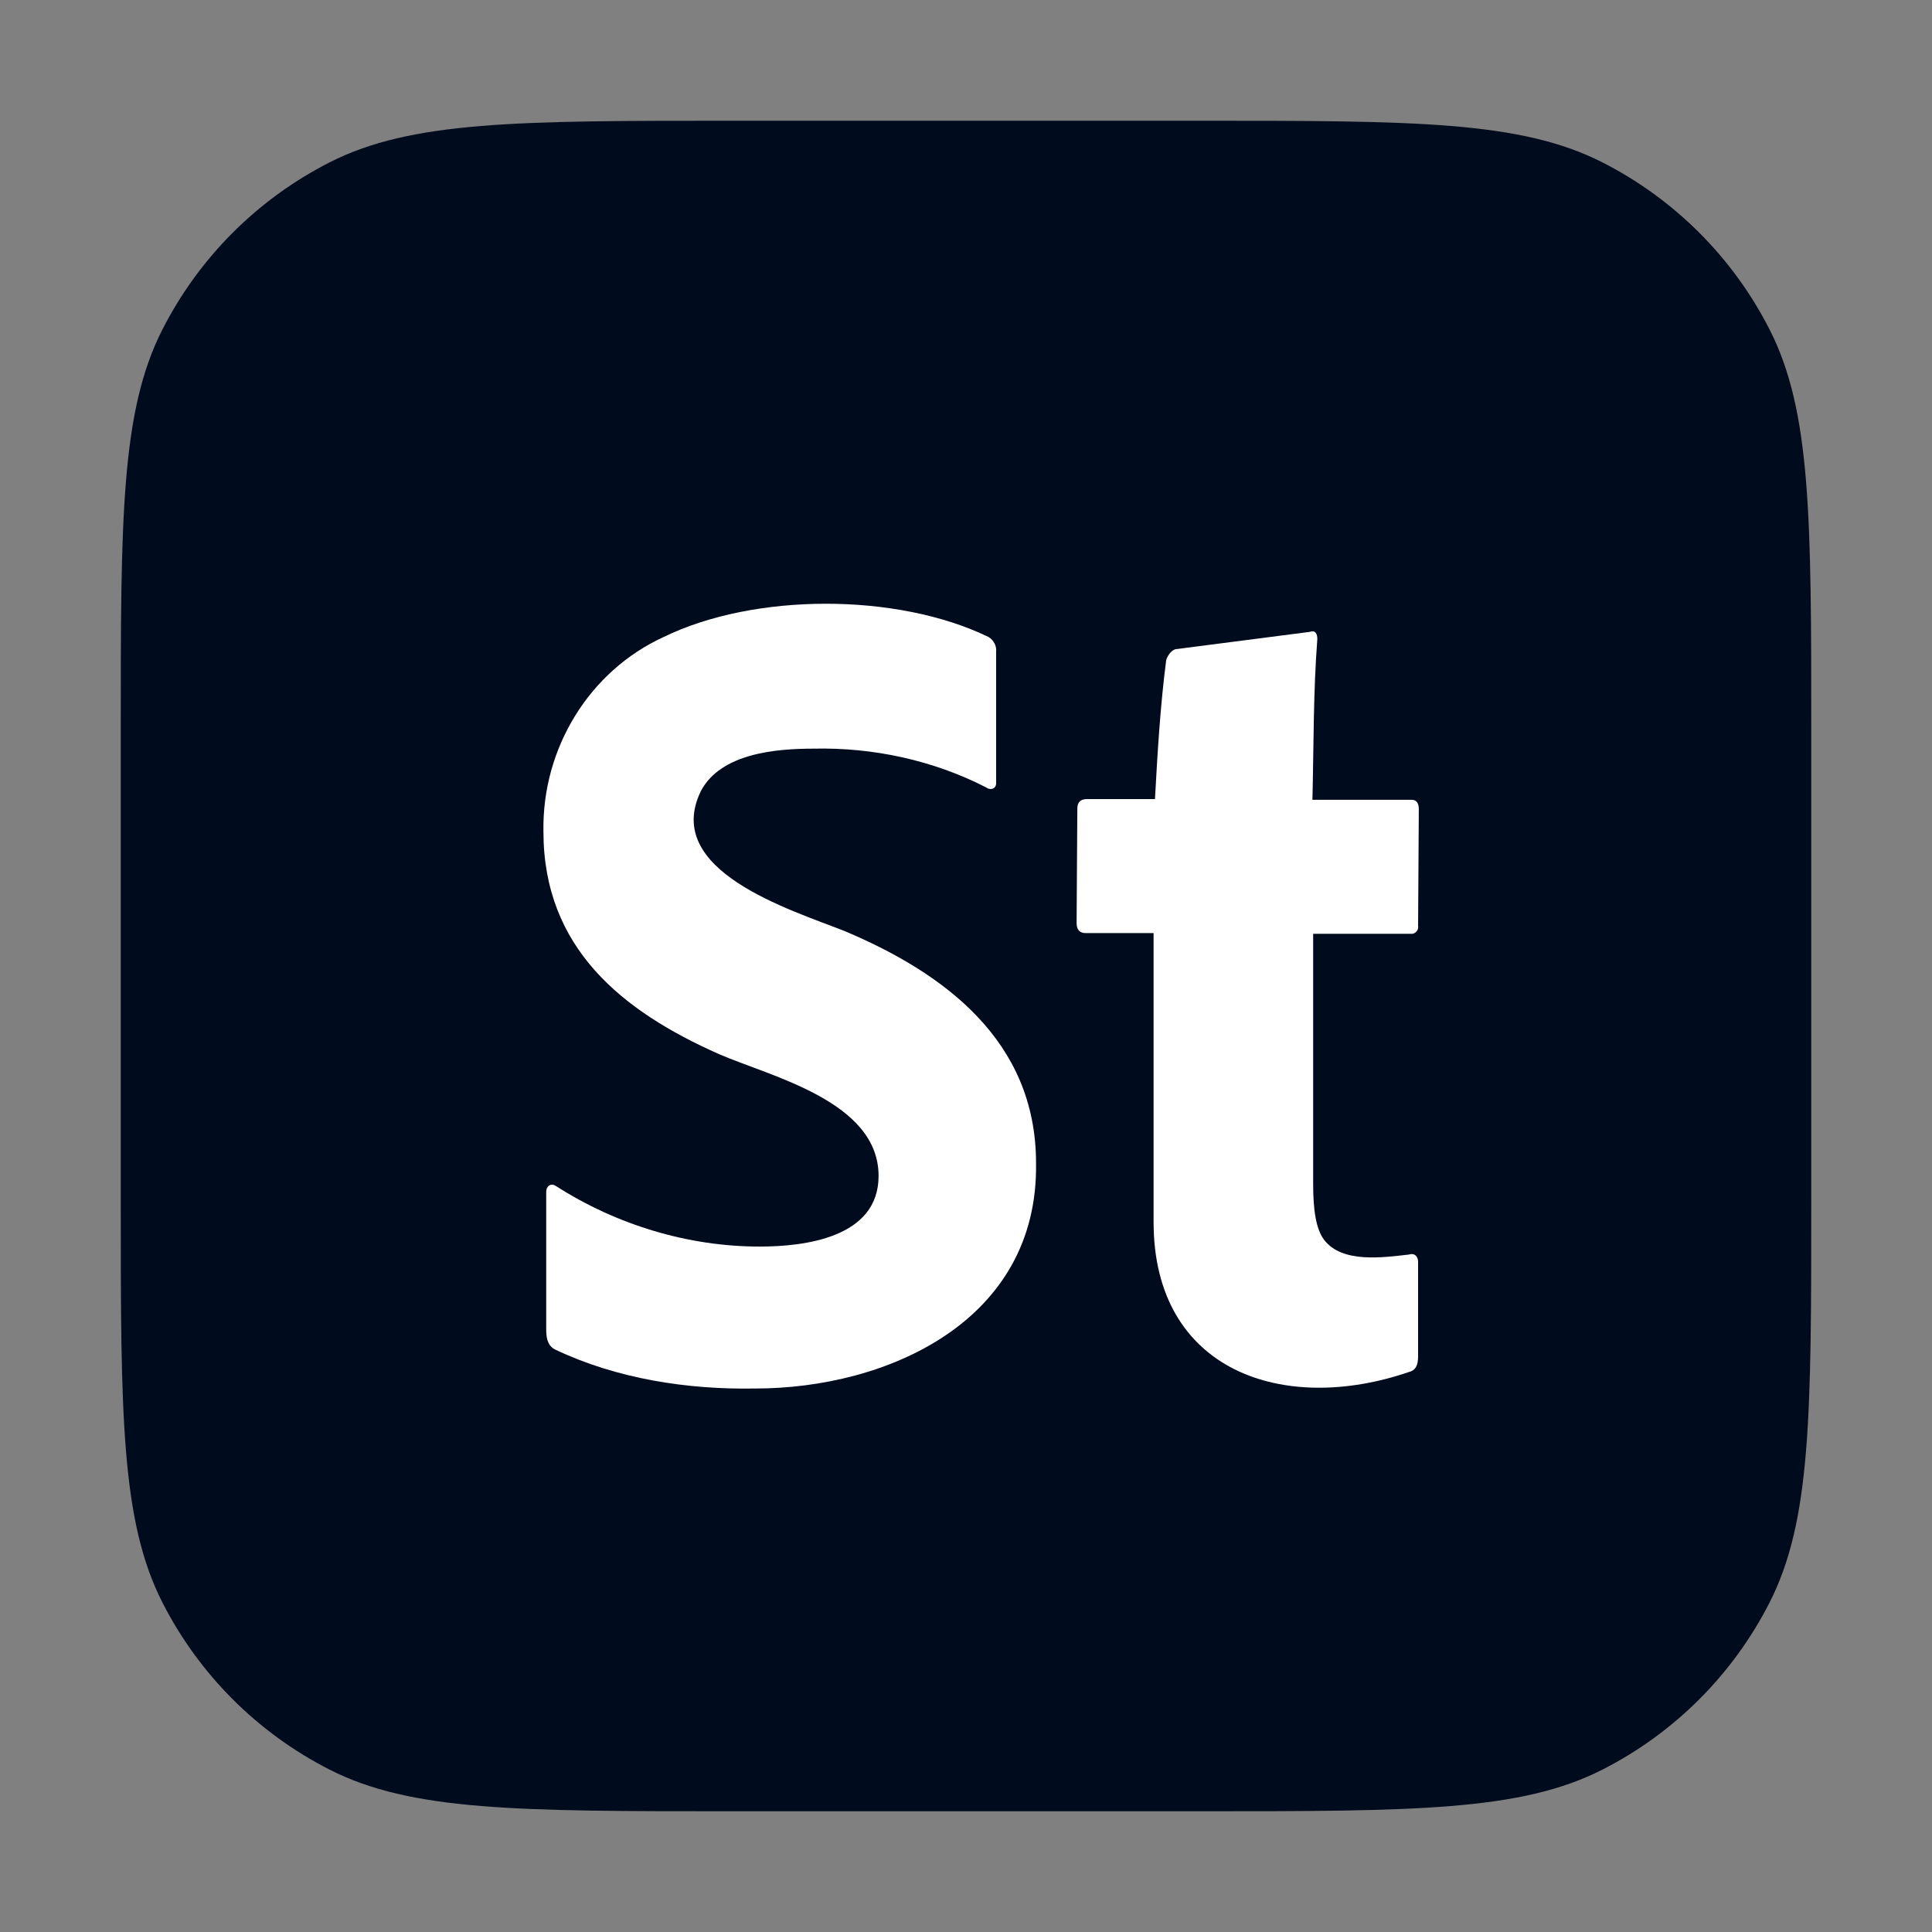 <svg width="32" height="32" viewBox="0 0 32 32" fill="none" xmlns="http://www.w3.org/2000/svg">
<rect x="0" y="0" width="32" height="32" fill="#808080" stroke="none"/>
<path d="M2 12.133C2 8.586 2 6.813 2.69 5.458C3.297 4.266 4.266 3.297 5.458 2.69C6.813 2 8.586 2 12.133 2H19.867C23.414 2 25.187 2 26.542 2.69C27.734 3.297 28.703 4.266 29.31 5.458C30 6.813 30 8.586 30 12.133V19.867C30 23.414 30 25.187 29.31 26.542C28.703 27.734 27.734 28.703 26.542 29.31C25.187 30 23.414 30 19.867 30H12.133C8.586 30 6.813 30 5.458 29.31C4.266 28.703 3.297 27.734 2.69 26.542C2 25.187 2 23.414 2 19.867V12.133Z" fill="#000B1D"/>
<path d="M12.512 22.998C11.395 23.019 10.218 22.839 9.198 22.354C9.093 22.306 9.047 22.199 9.047 22.032V19.74C9.047 19.643 9.127 19.588 9.209 19.645C10.214 20.288 11.397 20.647 12.582 20.647C13.325 20.647 14.552 20.501 14.552 19.477C14.552 18.242 12.774 17.834 11.91 17.46C10.305 16.749 9.001 15.704 9.001 13.772C8.977 12.388 9.765 11.111 10.994 10.55C12.487 9.821 14.849 9.812 16.372 10.55C16.453 10.598 16.511 10.693 16.499 10.8V12.973C16.499 13.069 16.4 13.093 16.337 13.044C15.457 12.591 14.457 12.377 13.474 12.4C12.865 12.4 11.939 12.472 11.608 13.104C10.968 14.422 13.085 15.065 13.984 15.419C15.634 16.113 17.16 17.236 17.16 19.263C17.203 21.889 14.681 22.998 12.512 22.998Z" fill="white"/>
<path d="M23.488 20.898V22.473C23.488 22.617 23.442 22.7 23.338 22.724C21.258 23.438 19.107 22.712 19.107 20.241V15.455H17.983C17.879 15.455 17.832 15.396 17.832 15.288L17.844 13.391C17.844 13.283 17.902 13.235 18.006 13.235H19.13C19.172 12.465 19.217 11.697 19.316 10.932C19.34 10.858 19.393 10.778 19.467 10.753L21.692 10.466C21.787 10.434 21.819 10.495 21.819 10.586C21.751 11.472 21.76 12.36 21.738 13.247H23.384C23.454 13.247 23.5 13.295 23.5 13.402L23.488 15.336C23.5 15.396 23.454 15.455 23.396 15.467H21.75V19.609C21.75 20.038 21.796 20.361 21.935 20.54C22.235 20.926 22.905 20.828 23.338 20.779C23.426 20.748 23.488 20.809 23.488 20.898Z" fill="white"/>
</svg>
